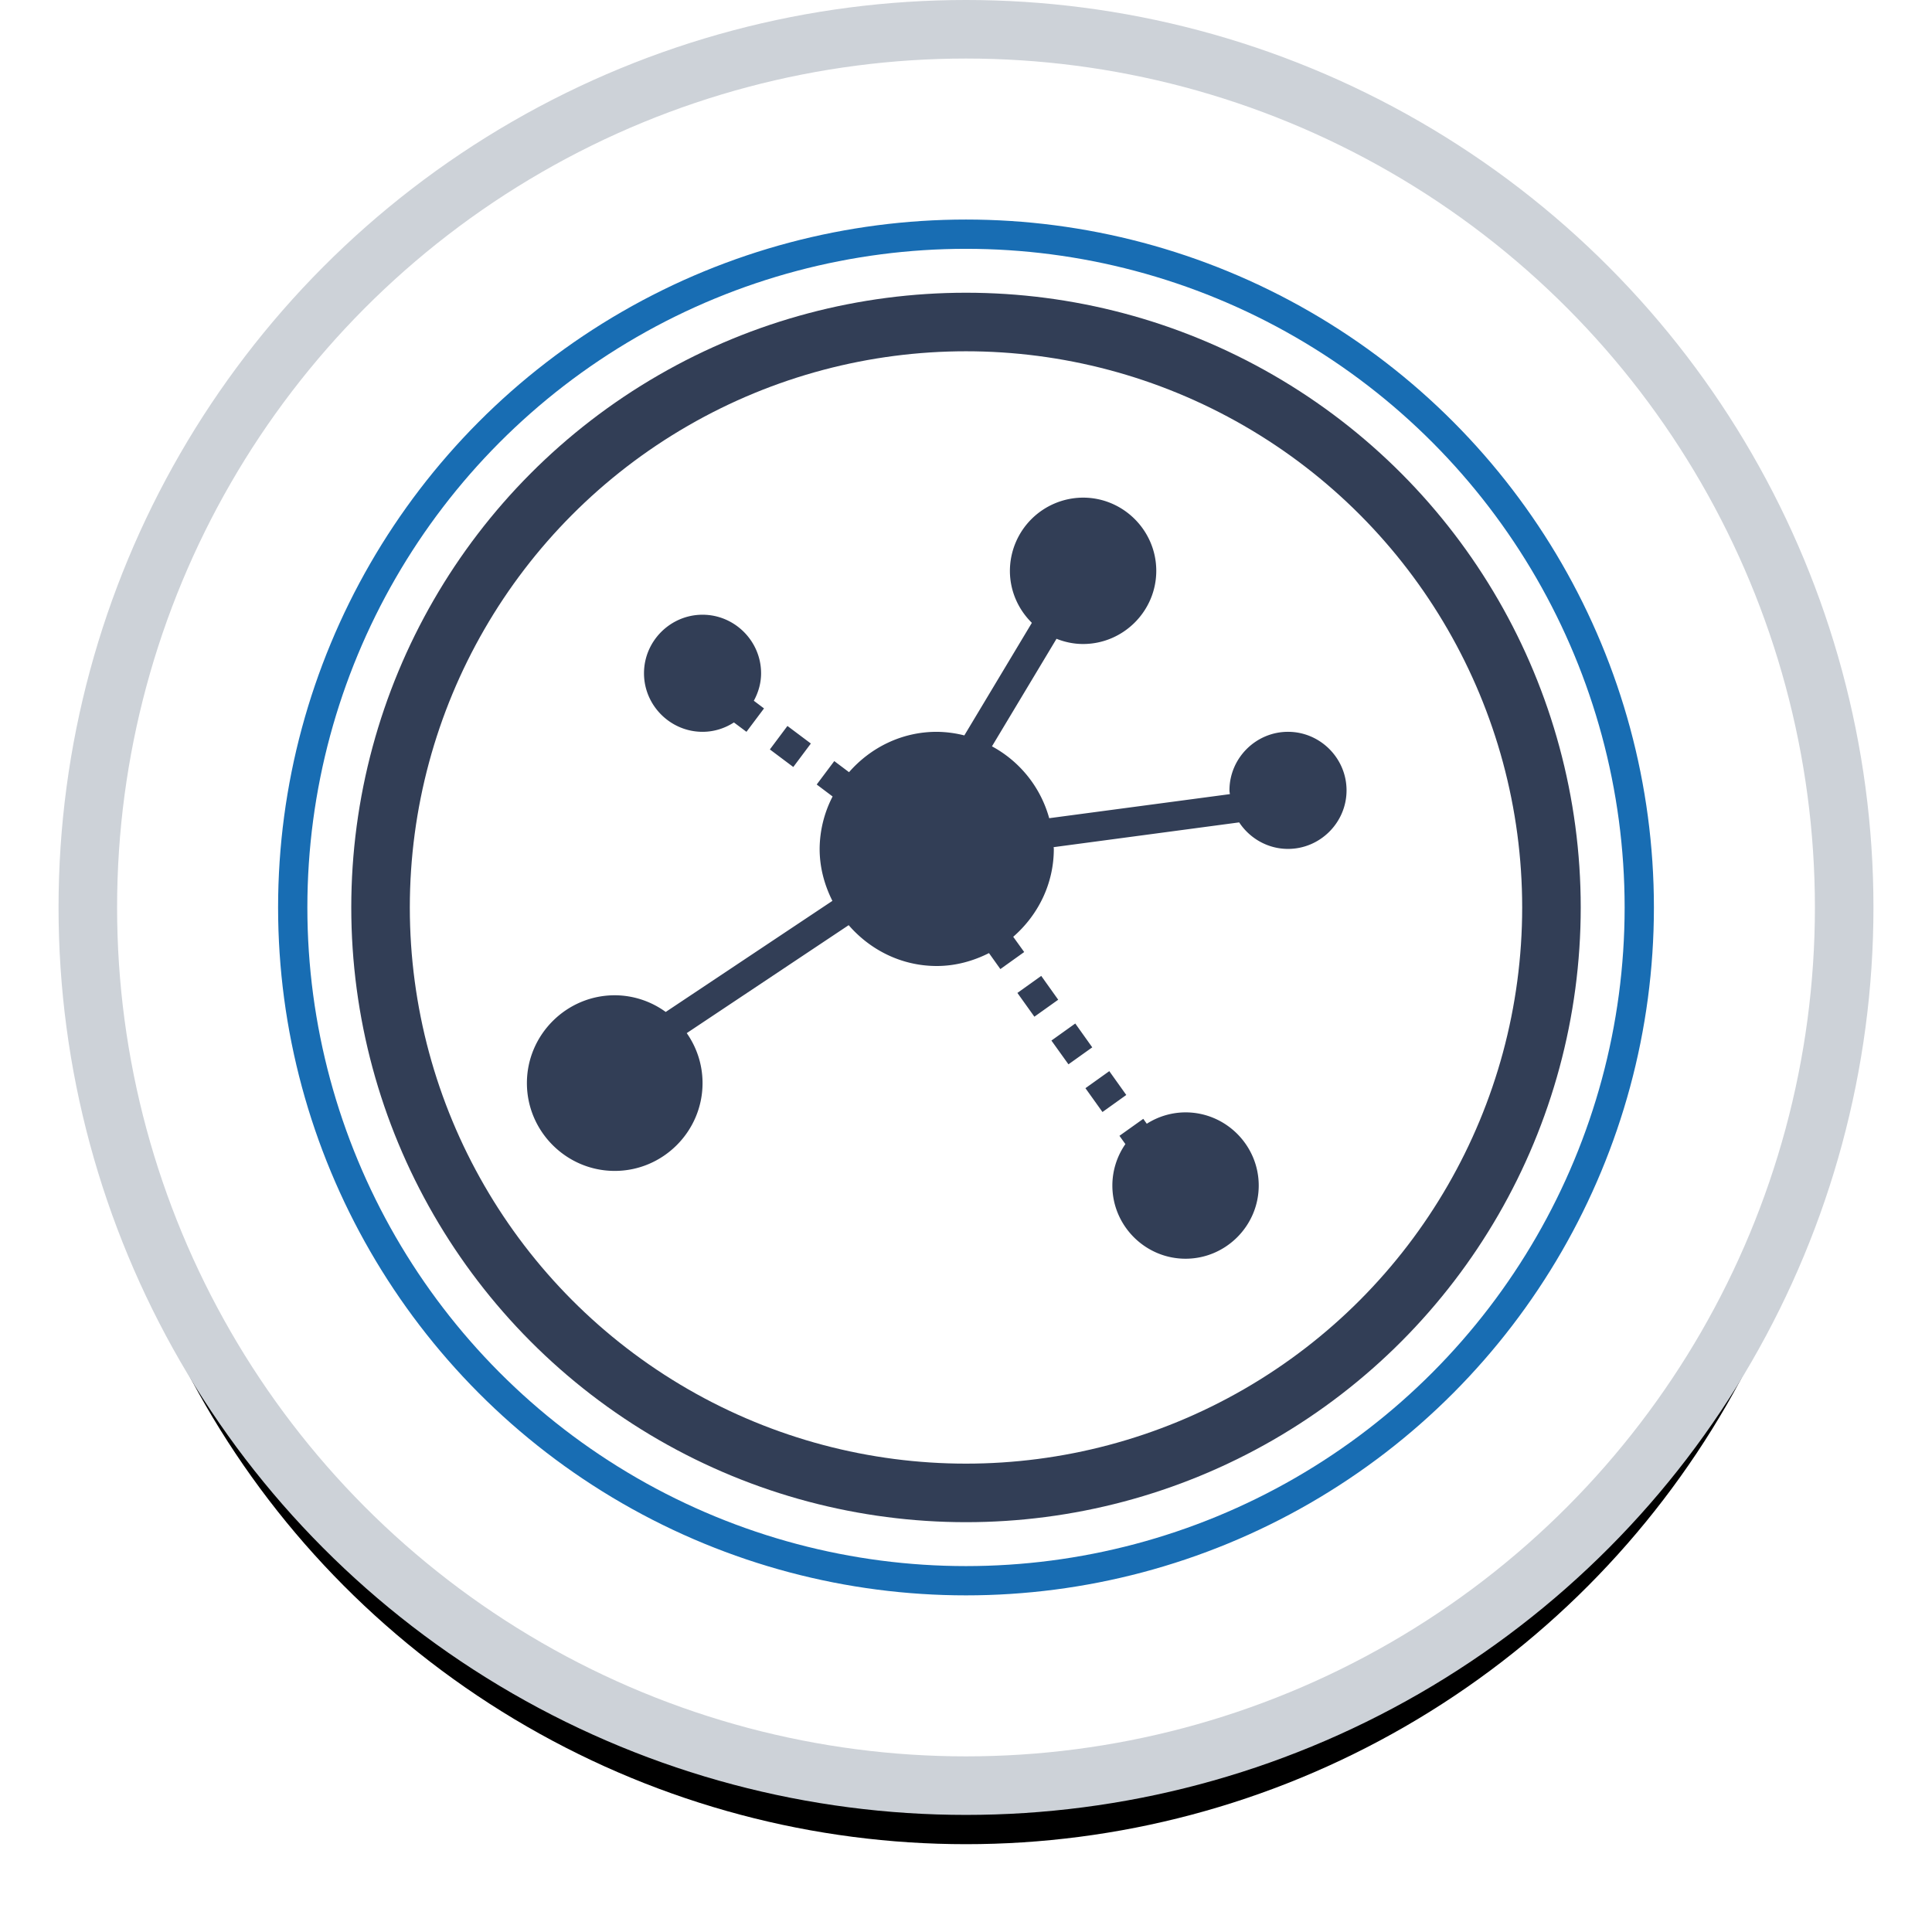 <svg width="66" height="66" viewBox="0 0 66 66" xmlns="http://www.w3.org/2000/svg" xmlns:xlink="http://www.w3.org/1999/xlink"><title>stamp-connector-level1</title><defs><circle id="b" cx="30" cy="30" r="30"/><filter x="-8.3%" y="-5%" width="116.7%" height="116.7%" filterUnits="objectBoundingBox" id="a"><feMorphology radius="1" operator="dilate" in="SourceAlpha" result="shadowSpreadOuter1"/><feOffset dy="2" in="shadowSpreadOuter1" result="shadowOffsetOuter1"/><feGaussianBlur stdDeviation="1" in="shadowOffsetOuter1" result="shadowBlurOuter1"/><feComposite in="shadowBlurOuter1" in2="SourceAlpha" operator="out" result="shadowBlurOuter1"/><feColorMatrix values="0 0 0 0 0.373 0 0 0 0 0.376 0 0 0 0 0.384 0 0 0 1 0" in="shadowBlurOuter1"/></filter></defs><g transform="translate(3 1)" fill="none" fill-rule="evenodd"><use fill="#000" filter="url(#a)" xlink:href="#b"/><use stroke="#CDD2D8" stroke-width="2" fill="#FFF" xlink:href="#b"/><circle stroke="#186DB3" cx="30" cy="30" r="23"/><circle stroke="#323E56" stroke-width="2" fill="#FFF" cx="30" cy="30" r="20"/><g fill="#323E56"><path d="M34 16a2.508 2.508 0 0 0-2.5 2.5c0 .694.289 1.323.75 1.777l-2.307 3.846A3.954 3.954 0 0 0 29 24c-1.197 0-2.262.54-2.996 1.379L25.5 25l-.6.8.543.409A3.946 3.946 0 0 0 25 28c0 .64.166 1.237.436 1.775l-5.694 3.795A2.969 2.969 0 0 0 18 33c-1.65 0-3 1.35-3 3 0 1.651 1.35 3 3 3s3-1.349 3-3c0-.634-.2-1.222-.54-1.707l5.532-3.688C26.727 31.452 27.796 32 29 32c.644 0 1.245-.169 1.785-.441l.389.546.814-.582-.375-.521C32.456 30.268 33 29.201 33 28c0-.02-.006-.04-.006-.06l6.338-.846c.359.543.973.906 1.668.906 1.099 0 2-.901 2-2s-.901-2-2-2-2 .901-2 2c0 .044.01.085.014.129l-6.172.822a3.996 3.996 0 0 0-1.955-2.455l2.205-3.674c.282.112.587.178.908.178 1.375 0 2.5-1.125 2.5-2.5S35.375 16 34 16zm-13 4c-1.099 0-2 .901-2 2s.901 2 2 2c.395 0 .761-.12 1.072-.32l.428.32.6-.799-.348-.262c.153-.281.248-.598.248-.939 0-1.099-.901-2-2-2zm2.9 3.8l-.6.802.8.6.6-.802-.8-.6zm8.67 8.538l-.814.582.58.812.814-.58-.58-.814zm1.162 1.627l-.814.582.582.812.813-.58-.58-.814zm1.163 1.627l-.815.582.582.814.813-.582-.58-.814zM37.5 37a2.47 2.47 0 0 0-1.324.389l-.12-.168-.814.58.203.283A2.48 2.48 0 0 0 35 39.5c0 1.375 1.125 2.5 2.5 2.5s2.5-1.125 2.5-2.5-1.125-2.5-2.5-2.5z" fill-rule="nonzero"/><path d="M29 25c1.663 0 3 1.337 3 3s-1.337 3-3 3-3-1.337-3-3 1.337-3 3-3z"/></g></g></svg>